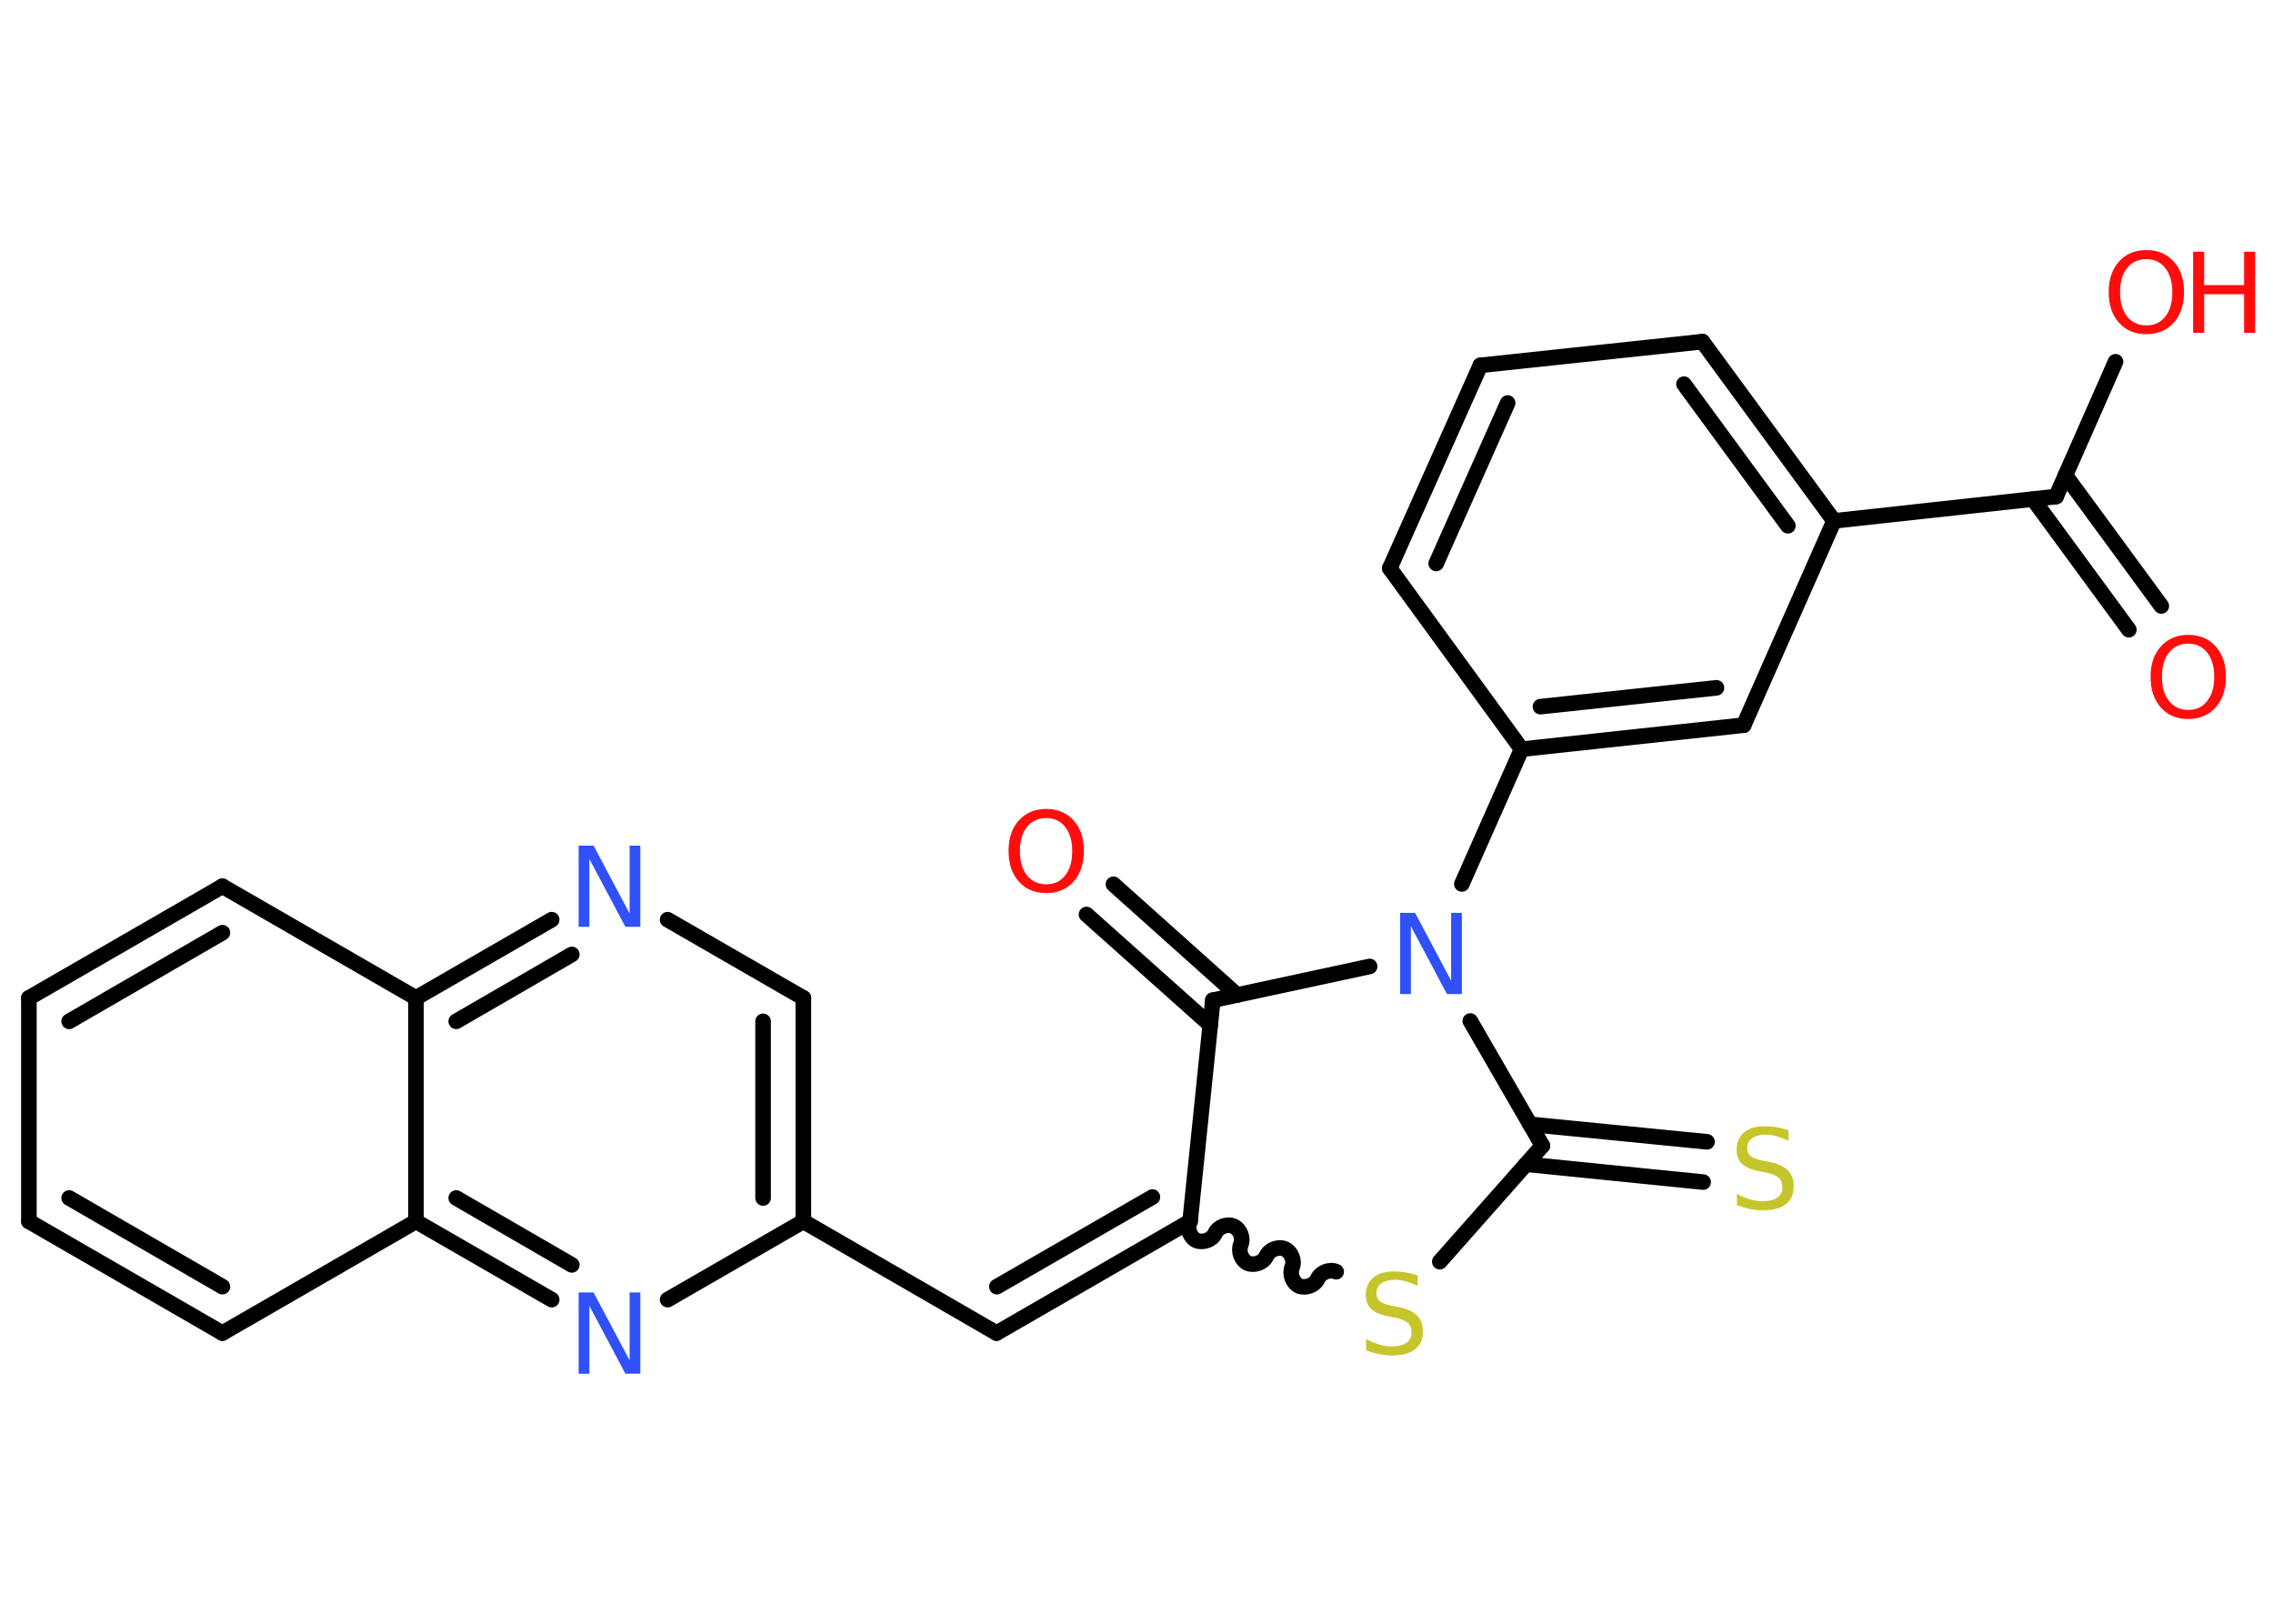 <?xml version='1.0' encoding='UTF-8'?>
<!DOCTYPE svg PUBLIC "-//W3C//DTD SVG 1.1//EN" "http://www.w3.org/Graphics/SVG/1.1/DTD/svg11.dtd">
<svg version='1.2' xmlns='http://www.w3.org/2000/svg' xmlns:xlink='http://www.w3.org/1999/xlink' width='70.0mm' height='50.0mm' viewBox='0 0 70.0 50.0'>
  <desc>Generated by the Chemistry Development Kit (http://github.com/cdk)</desc>
  <g stroke-linecap='round' stroke-linejoin='round' stroke='#000000' stroke-width='.48' fill='#FF0D0D'>
    <rect x='.0' y='.0' width='70.0' height='50.0' fill='#FFFFFF' stroke='none'/>
    <g id='mol1' class='mol'>
      <g id='mol1bnd1' class='bond'>
        <line x1='65.56' y1='19.39' x2='62.61' y2='15.37'/>
        <line x1='66.56' y1='18.66' x2='63.61' y2='14.64'/>
      </g>
      <line id='mol1bnd2' class='bond' x1='63.32' y1='15.29' x2='65.15' y2='11.14'/>
      <line id='mol1bnd3' class='bond' x1='63.32' y1='15.29' x2='56.48' y2='16.04'/>
      <g id='mol1bnd4' class='bond'>
        <line x1='56.48' y1='16.04' x2='52.43' y2='10.52'/>
        <line x1='55.06' y1='16.19' x2='51.86' y2='11.83'/>
      </g>
      <line id='mol1bnd5' class='bond' x1='52.43' y1='10.52' x2='45.59' y2='11.25'/>
      <g id='mol1bnd6' class='bond'>
        <line x1='45.59' y1='11.25' x2='42.8' y2='17.5'/>
        <line x1='46.43' y1='12.41' x2='44.23' y2='17.35'/>
      </g>
      <line id='mol1bnd7' class='bond' x1='42.8' y1='17.5' x2='46.86' y2='23.07'/>
      <line id='mol1bnd8' class='bond' x1='46.86' y1='23.07' x2='45.02' y2='27.22'/>
      <line id='mol1bnd9' class='bond' x1='42.18' y1='29.76' x2='37.35' y2='30.8'/>
      <g id='mol1bnd10' class='bond'>
        <line x1='37.27' y1='31.56' x2='33.46' y2='28.16'/>
        <line x1='38.1' y1='30.64' x2='34.29' y2='27.23'/>
      </g>
      <line id='mol1bnd11' class='bond' x1='37.35' y1='30.8' x2='36.65' y2='37.61'/>
      <g id='mol1bnd12' class='bond'>
        <line x1='30.69' y1='41.05' x2='36.65' y2='37.61'/>
        <line x1='30.7' y1='39.62' x2='35.49' y2='36.86'/>
      </g>
      <line id='mol1bnd13' class='bond' x1='30.69' y1='41.05' x2='24.74' y2='37.61'/>
      <g id='mol1bnd14' class='bond'>
        <line x1='24.74' y1='37.61' x2='24.74' y2='30.73'/>
        <line x1='23.5' y1='36.89' x2='23.5' y2='31.45'/>
      </g>
      <line id='mol1bnd15' class='bond' x1='24.74' y1='30.73' x2='20.56' y2='28.32'/>
      <g id='mol1bnd16' class='bond'>
        <line x1='16.99' y1='28.32' x2='12.81' y2='30.73'/>
        <line x1='17.61' y1='29.39' x2='14.05' y2='31.45'/>
      </g>
      <line id='mol1bnd17' class='bond' x1='12.81' y1='30.73' x2='6.85' y2='27.29'/>
      <g id='mol1bnd18' class='bond'>
        <line x1='6.85' y1='27.29' x2='.89' y2='30.73'/>
        <line x1='6.85' y1='28.72' x2='2.13' y2='31.45'/>
      </g>
      <line id='mol1bnd19' class='bond' x1='.89' y1='30.73' x2='.89' y2='37.61'/>
      <g id='mol1bnd20' class='bond'>
        <line x1='.89' y1='37.61' x2='6.85' y2='41.05'/>
        <line x1='2.13' y1='36.89' x2='6.85' y2='39.62'/>
      </g>
      <line id='mol1bnd21' class='bond' x1='6.85' y1='41.05' x2='12.81' y2='37.61'/>
      <line id='mol1bnd22' class='bond' x1='12.81' y1='30.73' x2='12.81' y2='37.61'/>
      <g id='mol1bnd23' class='bond'>
        <line x1='12.81' y1='37.61' x2='16.99' y2='40.02'/>
        <line x1='14.05' y1='36.89' x2='17.61' y2='38.95'/>
      </g>
      <line id='mol1bnd24' class='bond' x1='24.74' y1='37.61' x2='20.56' y2='40.02'/>
      <path id='mol1bnd25' class='bond' d='M41.15 39.16c-.2 -.09 -.48 .02 -.57 .22c-.09 .2 -.37 .3 -.57 .22c-.2 -.09 -.3 -.37 -.22 -.57c.09 -.2 -.02 -.48 -.22 -.57c-.2 -.09 -.48 .02 -.57 .22c-.09 .2 -.37 .3 -.57 .22c-.2 -.09 -.3 -.37 -.22 -.57c.09 -.2 -.02 -.48 -.22 -.57c-.2 -.09 -.48 .02 -.57 .22c-.09 .2 -.37 .3 -.57 .22c-.2 -.09 -.3 -.37 -.22 -.57' fill='none' stroke='#000000' stroke-width='.48'/>
      <line id='mol1bnd26' class='bond' x1='44.34' y1='38.85' x2='47.5' y2='35.28'/>
      <line id='mol1bnd27' class='bond' x1='45.28' y1='31.44' x2='47.5' y2='35.28'/>
      <g id='mol1bnd28' class='bond'>
        <line x1='47.12' y1='34.62' x2='52.57' y2='35.16'/>
        <line x1='47.0' y1='35.85' x2='52.45' y2='36.4'/>
      </g>
      <g id='mol1bnd29' class='bond'>
        <line x1='46.86' y1='23.07' x2='53.7' y2='22.33'/>
        <line x1='47.44' y1='21.76' x2='52.86' y2='21.18'/>
      </g>
      <line id='mol1bnd30' class='bond' x1='56.48' y1='16.04' x2='53.7' y2='22.33'/>
      <path id='mol1atm1' class='atom' d='M67.39 19.82q-.37 .0 -.59 .27q-.22 .27 -.22 .75q.0 .47 .22 .75q.22 .27 .59 .27q.37 .0 .58 -.27q.22 -.27 .22 -.75q.0 -.47 -.22 -.75q-.22 -.27 -.58 -.27zM67.39 19.55q.52 .0 .84 .35q.32 .35 .32 .94q.0 .59 -.32 .95q-.32 .35 -.84 .35q-.53 .0 -.84 -.35q-.32 -.35 -.32 -.95q.0 -.59 .32 -.94q.32 -.35 .84 -.35z' stroke='none'/>
      <g id='mol1atm3' class='atom'>
        <path d='M66.1 7.98q-.37 .0 -.59 .27q-.22 .27 -.22 .75q.0 .47 .22 .75q.22 .27 .59 .27q.37 .0 .58 -.27q.22 -.27 .22 -.75q.0 -.47 -.22 -.75q-.22 -.27 -.58 -.27zM66.1 7.7q.52 .0 .84 .35q.32 .35 .32 .94q.0 .59 -.32 .95q-.32 .35 -.84 .35q-.53 .0 -.84 -.35q-.32 -.35 -.32 -.95q.0 -.59 .32 -.94q.32 -.35 .84 -.35z' stroke='none'/>
        <path d='M67.54 7.75h.34v1.03h1.23v-1.03h.34v2.5h-.34v-1.19h-1.23v1.19h-.34v-2.5z' stroke='none'/>
      </g>
      <path id='mol1atm9' class='atom' d='M43.13 28.11h.45l1.11 2.09v-2.09h.33v2.5h-.46l-1.11 -2.09v2.09h-.33v-2.5z' stroke='none' fill='#3050F8'/>
      <path id='mol1atm11' class='atom' d='M32.22 25.19q-.37 .0 -.59 .27q-.22 .27 -.22 .75q.0 .47 .22 .75q.22 .27 .59 .27q.37 .0 .58 -.27q.22 -.27 .22 -.75q.0 -.47 -.22 -.75q-.22 -.27 -.58 -.27zM32.22 24.91q.52 .0 .84 .35q.32 .35 .32 .94q.0 .59 -.32 .95q-.32 .35 -.84 .35q-.53 .0 -.84 -.35q-.32 -.35 -.32 -.95q.0 -.59 .32 -.94q.32 -.35 .84 -.35z' stroke='none'/>
      <path id='mol1atm16' class='atom' d='M17.83 26.04h.45l1.11 2.09v-2.09h.33v2.5h-.46l-1.11 -2.09v2.09h-.33v-2.5z' stroke='none' fill='#3050F8'/>
      <path id='mol1atm23' class='atom' d='M17.83 39.8h.45l1.11 2.09v-2.09h.33v2.5h-.46l-1.11 -2.09v2.09h-.33v-2.5z' stroke='none' fill='#3050F8'/>
      <path id='mol1atm24' class='atom' d='M43.66 39.27v.33q-.19 -.09 -.36 -.14q-.17 -.05 -.33 -.05q-.28 .0 -.43 .11q-.15 .11 -.15 .3q.0 .16 .1 .25q.1 .08 .38 .14l.21 .04q.37 .07 .56 .26q.18 .18 .18 .49q.0 .36 -.24 .55q-.24 .19 -.72 .19q-.18 .0 -.38 -.04q-.2 -.04 -.41 -.12v-.35q.21 .12 .4 .17q.2 .06 .39 .06q.29 .0 .45 -.11q.16 -.11 .16 -.32q.0 -.19 -.11 -.29q-.11 -.1 -.37 -.16l-.21 -.04q-.38 -.07 -.55 -.23q-.17 -.16 -.17 -.44q.0 -.33 .23 -.53q.23 -.19 .64 -.19q.17 .0 .36 .03q.18 .03 .37 .09z' stroke='none' fill='#C6C62C'/>
      <path id='mol1atm26' class='atom' d='M55.08 34.8v.33q-.19 -.09 -.36 -.14q-.17 -.05 -.33 -.05q-.28 .0 -.43 .11q-.15 .11 -.15 .3q.0 .16 .1 .25q.1 .08 .38 .14l.21 .04q.37 .07 .56 .26q.18 .18 .18 .49q.0 .36 -.24 .55q-.24 .19 -.72 .19q-.18 .0 -.38 -.04q-.2 -.04 -.41 -.12v-.35q.21 .12 .4 .17q.2 .06 .39 .06q.29 .0 .45 -.11q.16 -.11 .16 -.32q.0 -.19 -.11 -.29q-.11 -.1 -.37 -.16l-.21 -.04q-.38 -.07 -.55 -.23q-.17 -.16 -.17 -.44q.0 -.33 .23 -.53q.23 -.19 .64 -.19q.17 .0 .36 .03q.18 .03 .37 .09z' stroke='none' fill='#C6C62C'/>
    </g>
  </g>
</svg>
